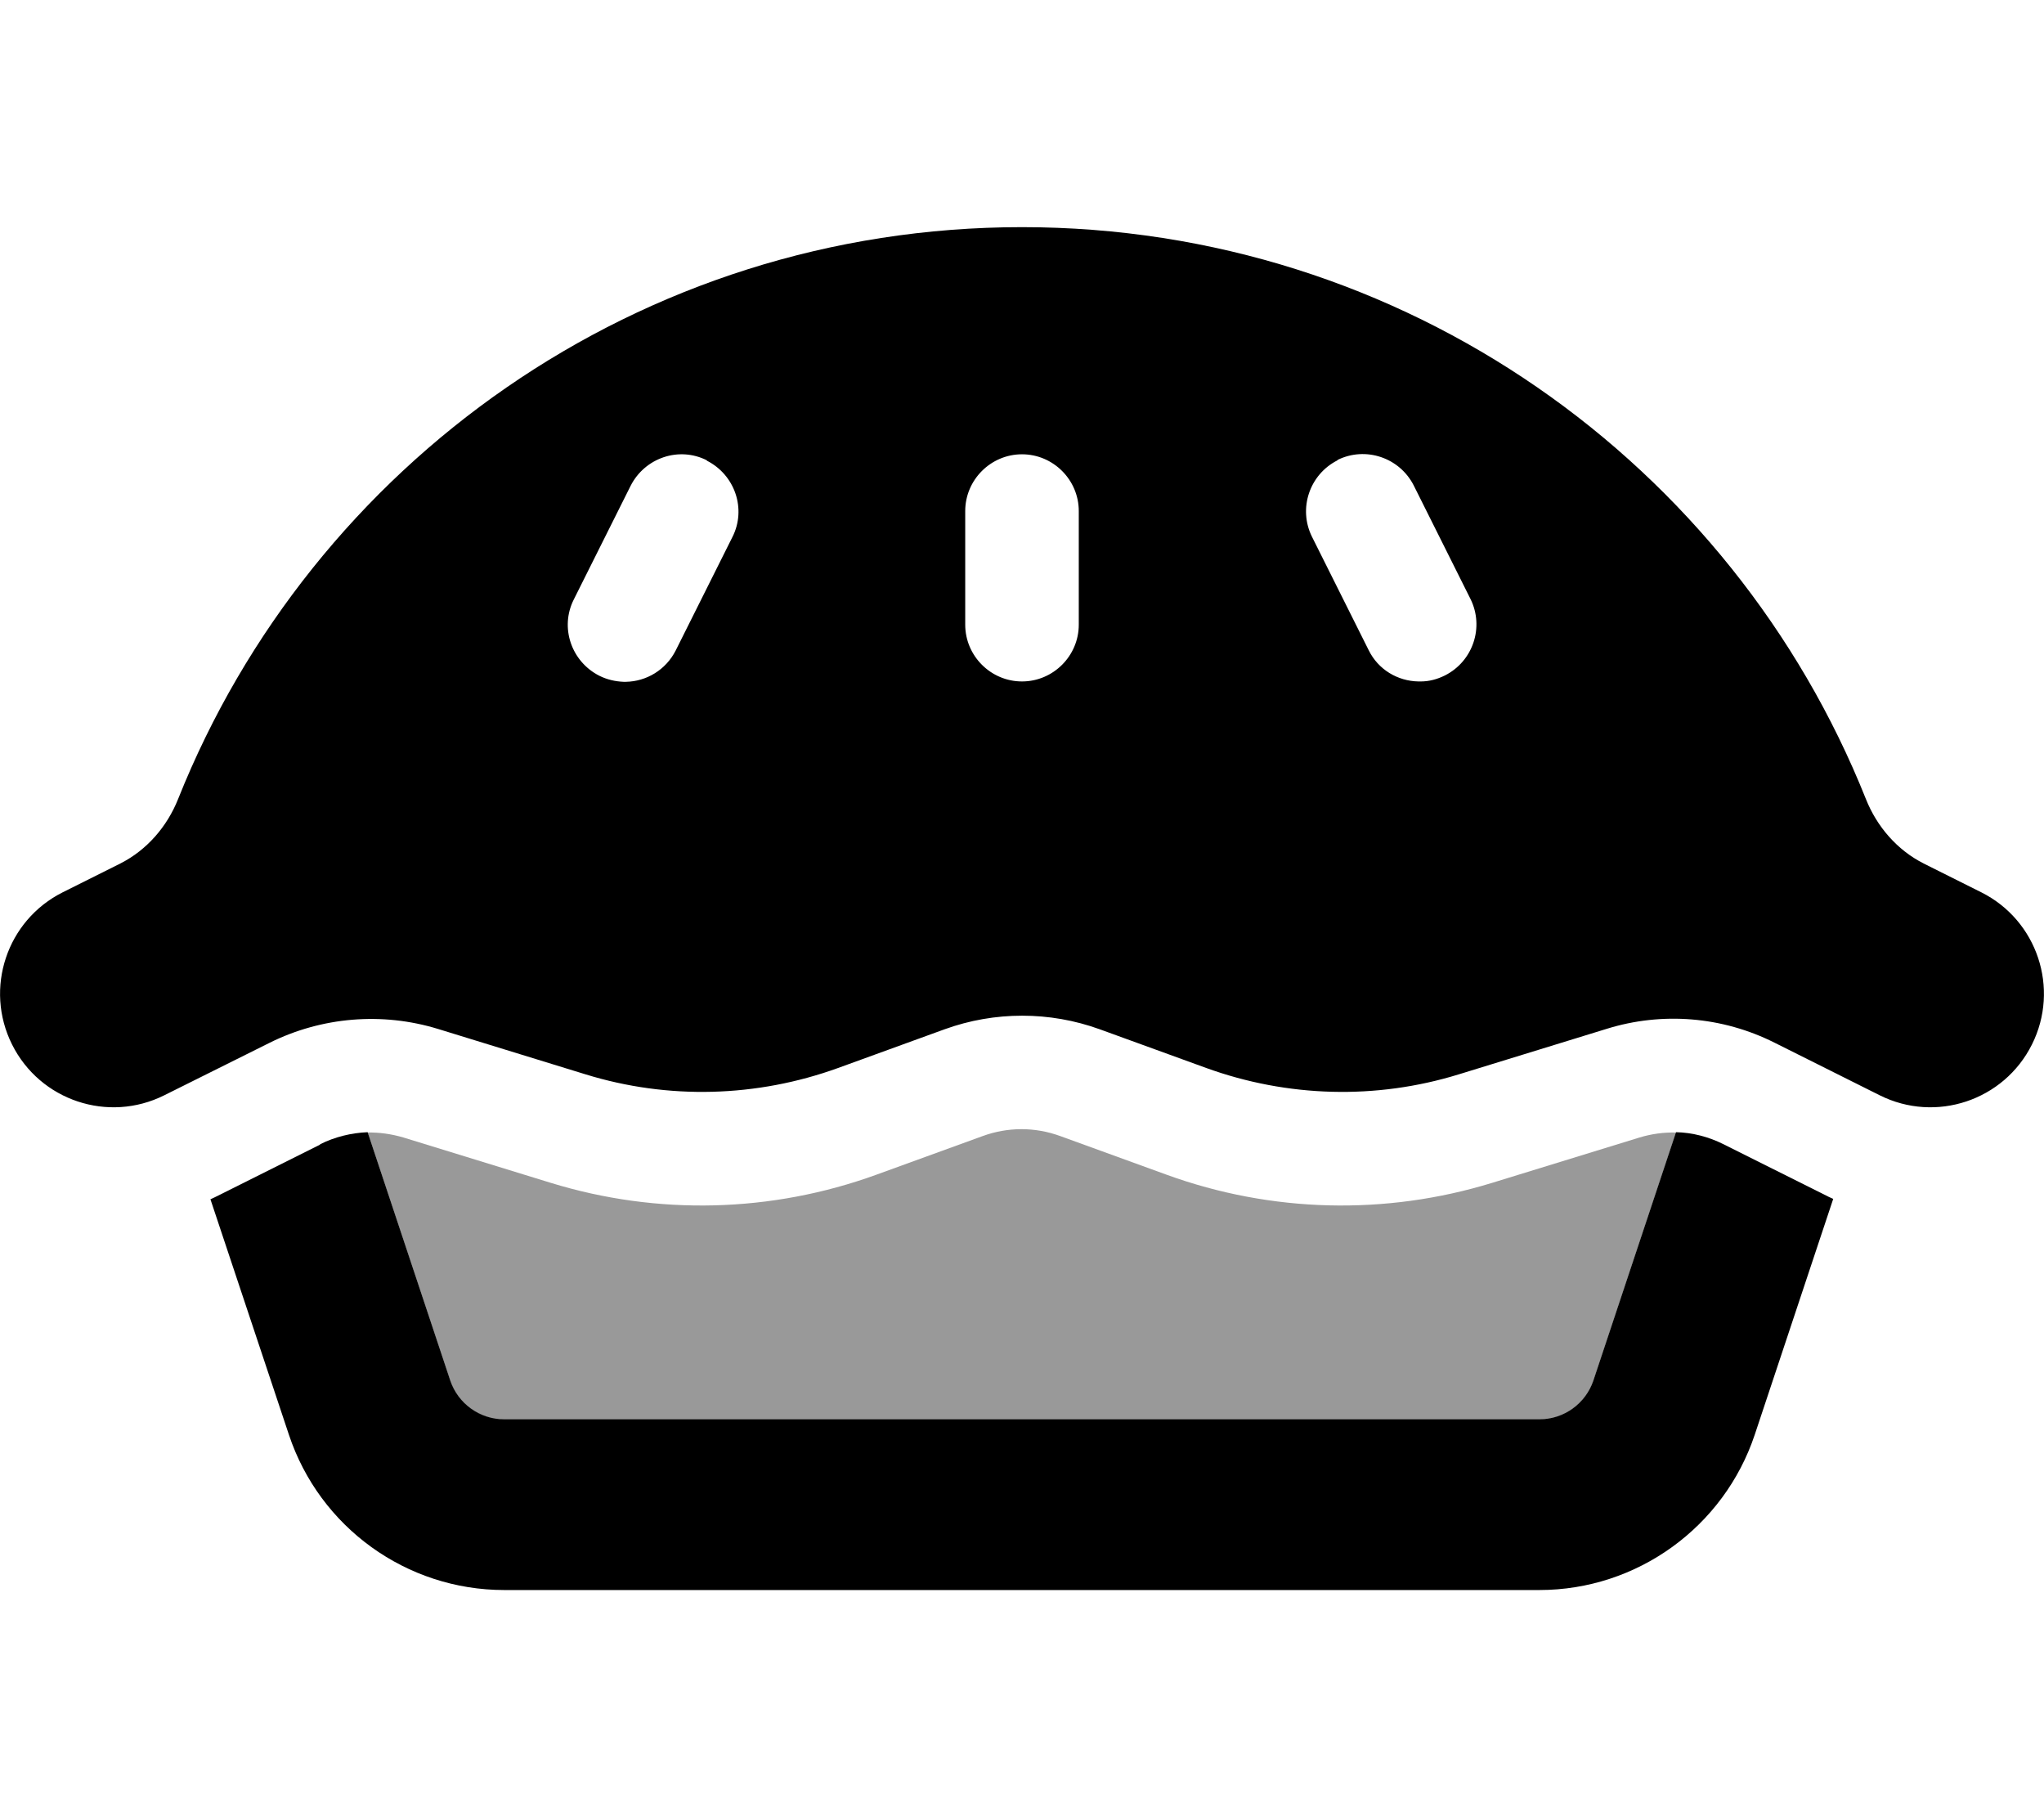 <svg xmlns="http://www.w3.org/2000/svg" viewBox="0 0 576 512"><!--! Font Awesome Pro 7.0.0 by @fontawesome - https://fontawesome.com License - https://fontawesome.com/license (Commercial License) Copyright 2025 Fonticons, Inc. --><path opacity=".4" fill="currentColor" d="M103.6 319.1l23.3 70c2.2 6.5 8.3 10.9 15.2 10.9l291.7 0c6.9 0 13-4.4 15.2-10.9l23.3-70c-3.5-.1-7 .4-10.3 1.4l-41.6 12.8c-30 9.2-62.1 8.4-91.6-2.3l-30-10.9c-7.1-2.6-14.8-2.6-21.9 0l-30 10.9c-29.5 10.7-61.6 11.5-91.6 2.3l-41.6-12.8c-3.4-1-6.9-1.5-10.3-1.4z"/><path fill="currentColor" d="M525.8 225.1c3.1 7.8 8.8 14.4 16.3 18.2l16.2 8.1c15.8 7.9 22.2 27.1 14.3 42.9s-27.1 22.2-42.9 14.3l-29.6-14.8c-14.7-7.4-31.7-8.8-47.4-3.9l-41.6 12.8c-23.3 7.2-48.3 6.5-71.2-1.8l-30-10.9c-14.1-5.1-29.6-5.1-43.7 0l-30 10.9c-22.9 8.3-47.9 9-71.2 1.8l-41.6-12.8c-15.7-4.8-32.7-3.4-47.4 3.9L46.3 308.6c-15.8 7.9-35 1.5-42.9-14.3s-1.5-35 14.3-42.9l16.2-8.1C41.4 239.5 47.1 232.9 50.2 225.1 87.9 130.7 180.1 64 288 64s200.1 66.7 237.8 161.1zM199.2 129.7c-7.9-4-17.5-.7-21.5 7.2l-16 32c-4 7.9-.7 17.5 7.2 21.5 2.2 1.1 4.5 1.6 6.8 1.7l.7 0c5.7-.1 11.2-3.3 14-8.8l16-32c4-7.9 .7-17.5-7.2-21.5zm177.7 0c-7.9 4-11.1 13.6-7.2 21.5l16 32c2.7 5.5 8.2 8.7 14 8.8l.7 0c2.3 0 4.6-.6 6.8-1.7 7.9-4 11.1-13.6 7.2-21.5l-16-32c-4-7.9-13.6-11.1-21.5-7.2zM288 128c-8.8 0-16 7.2-16 16l0 32c0 8.8 7.2 16 16 16s16-7.2 16-16l0-32c0-8.8-7.2-16-16-16zM90.2 322.4c4.2-2.1 8.8-3.2 13.4-3.4l23.3 70c2.2 6.5 8.3 10.9 15.2 10.9l291.7 0c6.9 0 13-4.4 15.2-10.9l23.3-70c4.6 .1 9.2 1.3 13.4 3.4l29.6 14.8c.4 .2 .9 .4 1.3 .6l-22.1 66.4c-8.7 26.1-33.2 43.8-60.7 43.8l-291.7 0c-27.5 0-52-17.6-60.7-43.8L59.3 337.9c.4-.2 .9-.4 1.3-.6l29.6-14.8z"/></svg>